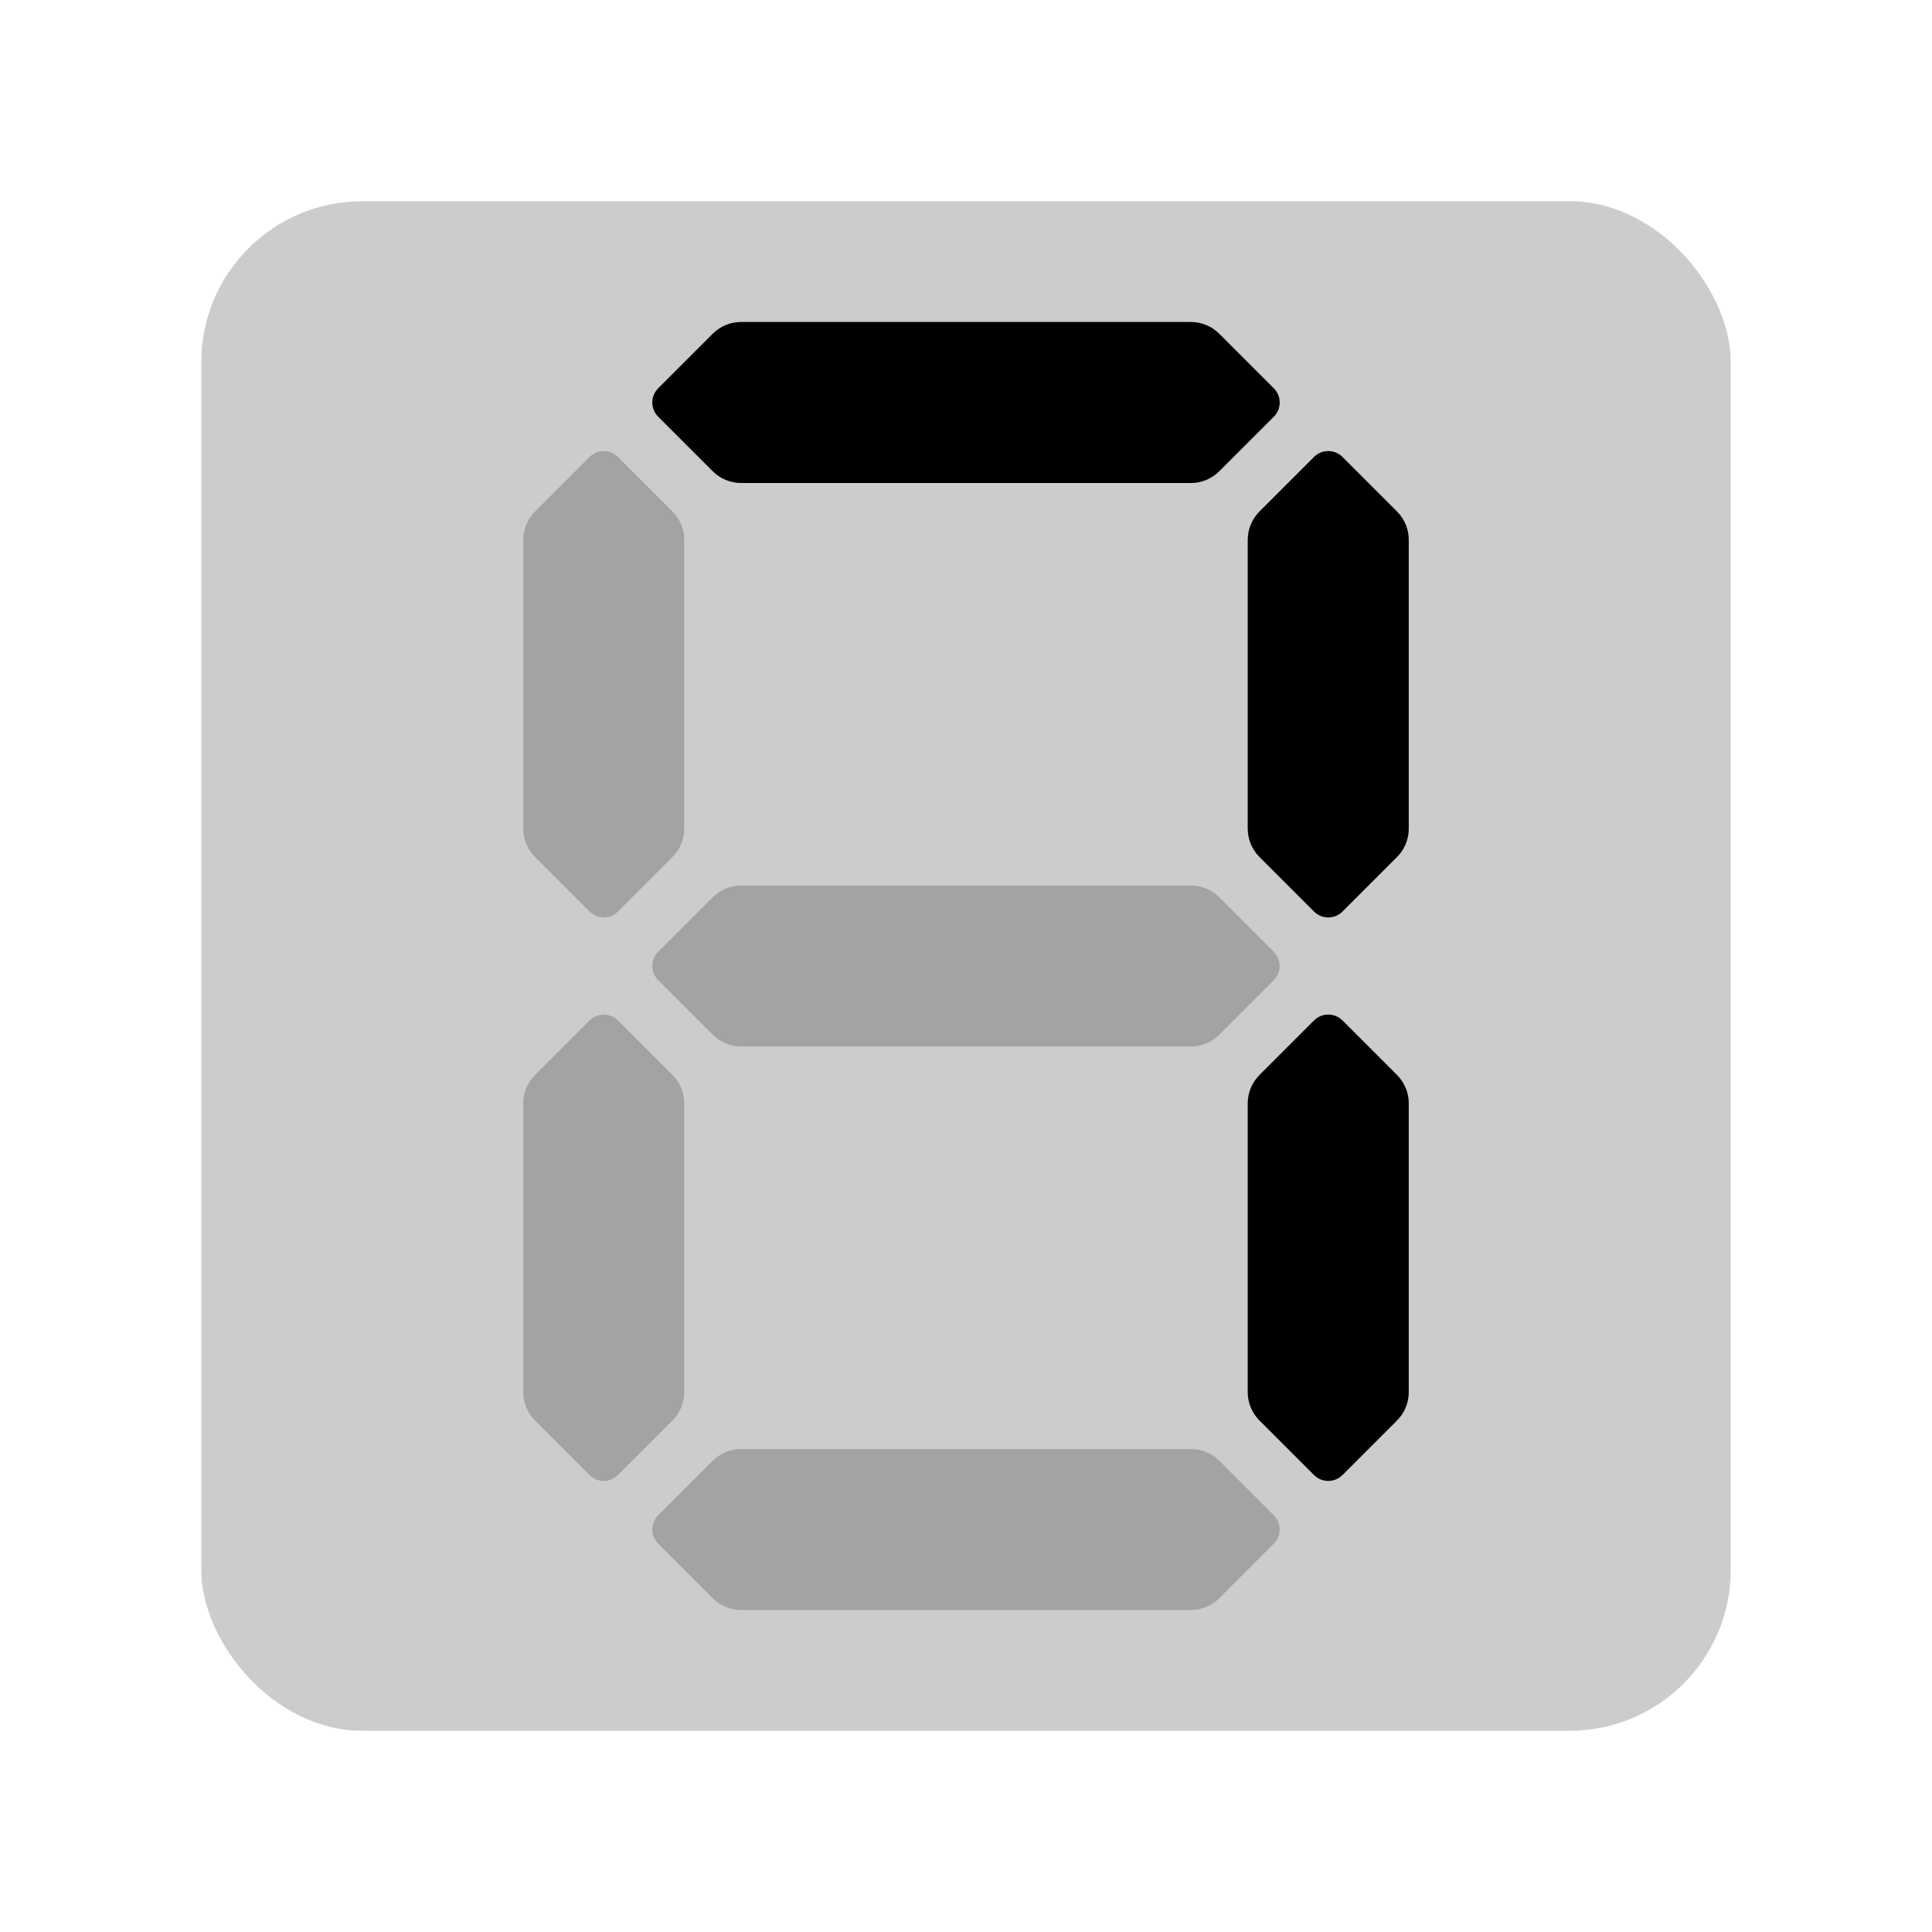 <svg width="48" height="48" viewBox="0 0 48 48" fill="none" xmlns="http://www.w3.org/2000/svg">
<g id="numbers/digital-07">
<rect id="Rectangle 37" opacity="0.2" x="5" y="5" width="38" height="38" rx="4" fill="black"/>
<g id="Group 46">
<path id="Rectangle 161" opacity="0.2" d="M17.707 36.293C17.895 36.105 18.149 36 18.414 36H29.586C29.851 36 30.105 36.105 30.293 36.293L31.646 37.646C31.842 37.842 31.842 38.158 31.646 38.354L30.293 39.707C30.105 39.895 29.851 40 29.586 40H18.414C18.149 40 17.895 39.895 17.707 39.707L16.354 38.354C16.158 38.158 16.158 37.842 16.354 37.646L17.707 36.293Z" fill="black"/>
<path id="Rectangle 162" opacity="0.2" d="M17.707 8.293C17.895 8.105 18.149 8 18.414 8H29.586C29.851 8 30.105 8.105 30.293 8.293L31.646 9.646C31.842 9.842 31.842 10.158 31.646 10.354L30.293 11.707C30.105 11.895 29.851 12 29.586 12H18.414C18.149 12 17.895 11.895 17.707 11.707L16.354 10.354C16.158 10.158 16.158 9.842 16.354 9.646L17.707 8.293Z" fill="black"/>
<path id="Rectangle 167" opacity="0.2" d="M17.707 22.293C17.895 22.105 18.149 22 18.414 22H29.586C29.851 22 30.105 22.105 30.293 22.293L31.646 23.646C31.842 23.842 31.842 24.158 31.646 24.354L30.293 25.707C30.105 25.895 29.851 26 29.586 26H18.414C18.149 26 17.895 25.895 17.707 25.707L16.354 24.354C16.158 24.158 16.158 23.842 16.354 23.646L17.707 22.293Z" fill="black"/>
<path id="Rectangle 163" opacity="0.2" d="M34.707 12.707C34.895 12.895 35 13.149 35 13.414L35 20.586C35 20.851 34.895 21.105 34.707 21.293L33.354 22.646C33.158 22.842 32.842 22.842 32.646 22.646L31.293 21.293C31.105 21.105 31 20.851 31 20.586L31 13.414C31 13.149 31.105 12.895 31.293 12.707L32.646 11.354C32.842 11.158 33.158 11.158 33.354 11.354L34.707 12.707Z" fill="black"/>
<path id="Rectangle 165" opacity="0.2" d="M16.707 12.707C16.895 12.895 17 13.149 17 13.414L17 20.586C17 20.851 16.895 21.105 16.707 21.293L15.354 22.646C15.158 22.842 14.842 22.842 14.646 22.646L13.293 21.293C13.105 21.105 13 20.851 13 20.586L13 13.414C13 13.149 13.105 12.895 13.293 12.707L14.646 11.354C14.842 11.158 15.158 11.158 15.354 11.354L16.707 12.707Z" fill="black"/>
<path id="Rectangle 164" opacity="0.2" d="M34.707 26.707C34.895 26.895 35 27.149 35 27.414L35 34.586C35 34.851 34.895 35.105 34.707 35.293L33.354 36.646C33.158 36.842 32.842 36.842 32.646 36.646L31.293 35.293C31.105 35.105 31 34.851 31 34.586L31 27.414C31 27.149 31.105 26.895 31.293 26.707L32.646 25.354C32.842 25.158 33.158 25.158 33.354 25.354L34.707 26.707Z" fill="black"/>
<path id="Rectangle 166" opacity="0.2" d="M16.707 26.707C16.895 26.895 17 27.149 17 27.414L17 34.586C17 34.851 16.895 35.105 16.707 35.293L15.354 36.646C15.158 36.842 14.842 36.842 14.646 36.646L13.293 35.293C13.105 35.105 13 34.851 13 34.586L13 27.414C13 27.149 13.105 26.895 13.293 26.707L14.646 25.354C14.842 25.158 15.158 25.158 15.354 25.354L16.707 26.707Z" fill="black"/>
</g>
<g id="Group 47">
<path id="Rectangle 162_2" d="M17.707 8.293C17.895 8.105 18.149 8 18.414 8H29.586C29.851 8 30.105 8.105 30.293 8.293L31.646 9.646C31.842 9.842 31.842 10.158 31.646 10.354L30.293 11.707C30.105 11.895 29.851 12 29.586 12H18.414C18.149 12 17.895 11.895 17.707 11.707L16.354 10.354C16.158 10.158 16.158 9.842 16.354 9.646L17.707 8.293Z" fill="black"/>
<path id="Rectangle 163_2" d="M34.707 12.707C34.895 12.895 35 13.149 35 13.414L35 20.586C35 20.851 34.895 21.105 34.707 21.293L33.354 22.646C33.158 22.842 32.842 22.842 32.646 22.646L31.293 21.293C31.105 21.105 31 20.851 31 20.586L31 13.414C31 13.149 31.105 12.895 31.293 12.707L32.646 11.354C32.842 11.158 33.158 11.158 33.354 11.354L34.707 12.707Z" fill="black"/>
<path id="Rectangle 164_2" d="M34.707 26.707C34.895 26.895 35 27.149 35 27.414L35 34.586C35 34.851 34.895 35.105 34.707 35.293L33.354 36.646C33.158 36.842 32.842 36.842 32.646 36.646L31.293 35.293C31.105 35.105 31 34.851 31 34.586L31 27.414C31 27.149 31.105 26.895 31.293 26.707L32.646 25.354C32.842 25.158 33.158 25.158 33.354 25.354L34.707 26.707Z" fill="black"/>
</g>
</g>
</svg>
